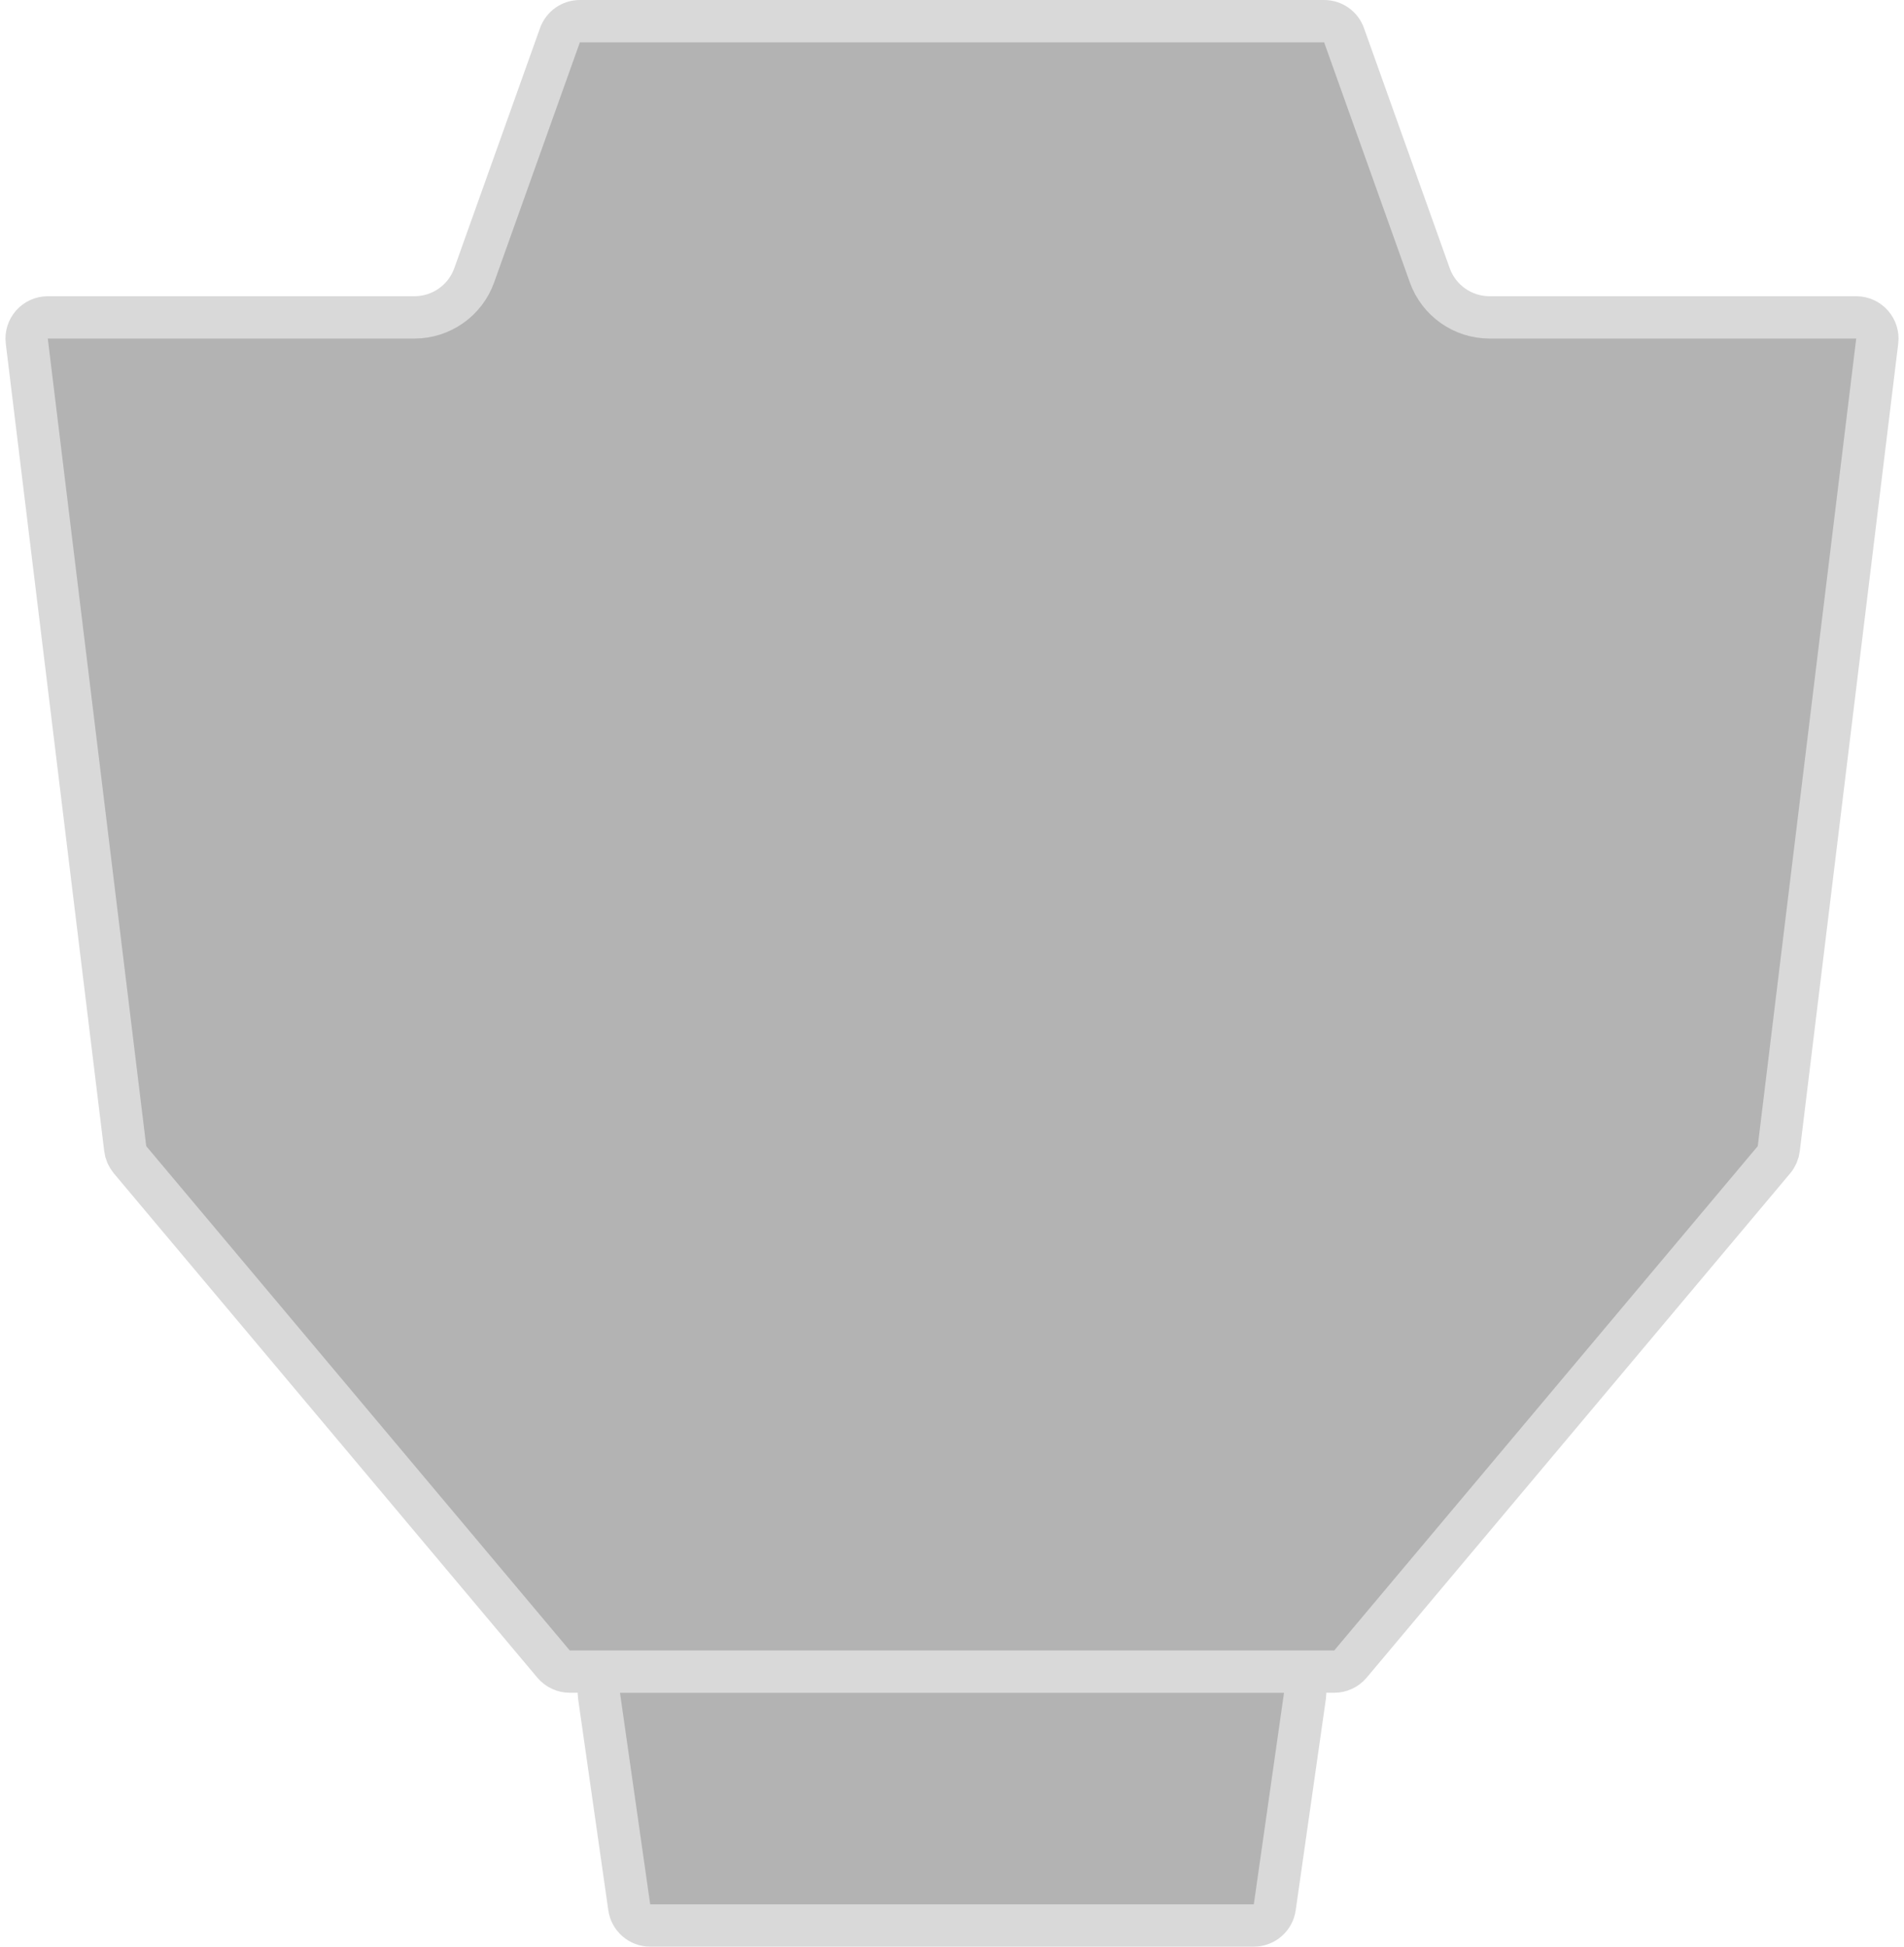 <svg width="45" height="46" viewBox="0 0 45 46" fill="none" xmlns="http://www.w3.org/2000/svg">
<path d="M14.158 40.071C14.115 39.77 14.349 39.5 14.653 39.5H30.347C30.651 39.5 30.885 39.77 30.842 40.071L30.128 45.071C30.093 45.317 29.881 45.5 29.633 45.5H15.367C15.118 45.5 14.908 45.317 14.872 45.071L14.158 40.071Z" fill="#B3B3B3" stroke="#D9D9D9" stroke-linejoin="round"/>
<path d="M13.234 0.832C13.305 0.633 13.493 0.5 13.705 0.5H31.295C31.507 0.5 31.695 0.633 31.766 0.832L33.792 6.505C34.005 7.101 34.571 7.5 35.205 7.5H43.871C44.171 7.5 44.403 7.763 44.367 8.061L42.04 27.145C42.028 27.241 41.989 27.332 41.926 27.406L31.917 39.322C31.822 39.435 31.682 39.5 31.534 39.5H13.466C13.318 39.5 13.178 39.435 13.083 39.322L3.074 27.406C3.012 27.332 2.972 27.241 2.96 27.145L0.633 8.061C0.597 7.763 0.829 7.5 1.129 7.5H9.795C10.429 7.5 10.995 7.101 11.208 6.505L13.234 0.832Z" fill="#B3B3B3" stroke="#D9D9D9" stroke-linejoin="round"/>
</svg>

